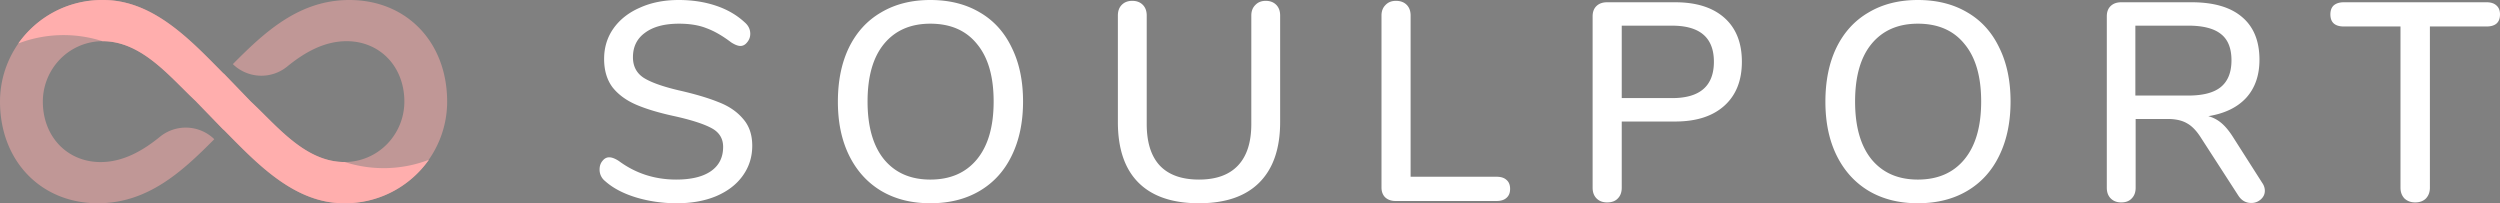 <svg width="246" height="20" viewBox="0 0 246 20" fill="none" xmlns="http://www.w3.org/2000/svg" preserveAspectRatio="none"><rect x="0" y="0" width="246" height="20" fill="#808080" stroke="none"/><path d="M66.594 20c-1.41 0-2.754-.194-4.033-.582-1.261-.389-2.272-.925-3.032-1.61A1.419 1.419 0 0159 16.672c0-.333.093-.61.278-.832.186-.24.408-.36.668-.36.26 0 .575.12.946.36 1.65 1.22 3.532 1.83 5.646 1.83 1.484 0 2.624-.277 3.422-.831.797-.555 1.196-1.35 1.196-2.386 0-.813-.371-1.424-1.113-1.83-.742-.408-1.929-.796-3.56-1.166-1.558-.333-2.838-.712-3.84-1.137-1-.425-1.789-.999-2.364-1.72-.556-.74-.834-1.673-.834-2.801 0-1.129.306-2.127.918-2.996.63-.888 1.502-1.572 2.615-2.053C64.09.249 65.36 0 66.788 0c1.317 0 2.532.185 3.645.555 1.112.37 2.058.915 2.837 1.636.37.315.556.694.556 1.138 0 .314-.102.591-.306.832-.185.24-.408.36-.667.36-.242 0-.548-.12-.918-.36-.853-.647-1.66-1.11-2.42-1.387-.742-.296-1.642-.444-2.699-.444-1.428 0-2.54.296-3.338.888-.797.573-1.196 1.377-1.196 2.413 0 .888.353 1.563 1.057 2.025.705.444 1.836.85 3.394 1.22 1.632.37 2.948.759 3.95 1.166 1.02.388 1.826.934 2.42 1.636.612.684.918 1.572.918 2.663 0 1.11-.316 2.1-.946 2.968-.612.851-1.484 1.517-2.615 1.997-1.112.463-2.401.694-3.866.694zm24.95 0c-1.855 0-3.468-.407-4.84-1.22-1.354-.814-2.402-1.97-3.144-3.468-.741-1.498-1.112-3.264-1.112-5.298 0-2.053.361-3.828 1.085-5.326.741-1.516 1.798-2.672 3.17-3.467C88.077.407 89.69 0 91.544 0c1.874 0 3.496.407 4.868 1.22 1.373.796 2.42 1.952 3.144 3.468.742 1.498 1.112 3.264 1.112 5.298 0 2.034-.37 3.81-1.112 5.326-.724 1.498-1.771 2.654-3.144 3.467C95.04 19.593 93.418 20 91.544 20zm0-2.33c1.965 0 3.495-.666 4.59-1.997 1.094-1.332 1.64-3.227 1.64-5.687 0-2.46-.546-4.346-1.64-5.659-1.076-1.331-2.606-1.997-4.59-1.997-1.947 0-3.468.666-4.562 1.997-1.076 1.313-1.614 3.2-1.614 5.66 0 2.459.538 4.354 1.614 5.686 1.094 1.331 2.615 1.997 4.562 1.997zM117.983 20c-2.615 0-4.599-.675-5.953-2.025-1.354-1.35-2.031-3.338-2.031-5.964V1.526c0-.444.13-.796.39-1.054.259-.26.602-.389 1.029-.389.426 0 .77.13 1.029.389.26.258.39.61.39 1.054v10.68c0 1.793.426 3.152 1.279 4.077.872.925 2.16 1.387 3.867 1.387 1.687 0 2.967-.462 3.838-1.387.872-.925 1.308-2.284 1.308-4.078V1.525c0-.425.129-.767.389-1.026.26-.277.603-.416 1.029-.416.427 0 .77.13 1.029.389.26.258.39.61.39 1.054V12.01c0 2.608-.686 4.596-2.059 5.964-1.353 1.35-3.328 2.025-5.924 2.025zm19.347-.222c-.427 0-.77-.12-1.029-.36-.241-.24-.362-.565-.362-.971V1.526c0-.426.13-.768.389-1.027.26-.277.603-.416 1.03-.416.445 0 .797.13 1.057.389.259.258.389.61.389 1.054v15.866h8.456c.427 0 .751.102.974.306.241.203.361.499.361.887 0 .389-.12.684-.361.888-.223.203-.547.305-.974.305h-9.93zm20.803.139c-.427 0-.77-.13-1.029-.389-.26-.258-.39-.61-.39-1.054V1.61c0-.425.121-.758.362-.999.259-.259.612-.388 1.057-.388h6.704c2.077 0 3.69.508 4.84 1.526 1.149 1.017 1.724 2.46 1.724 4.327 0 1.85-.575 3.292-1.724 4.327-1.15 1.036-2.763 1.554-4.84 1.554h-5.258v6.518c0 .444-.129.796-.389 1.054-.241.26-.594.389-1.057.389zm6.398-10.264c2.744 0 4.116-1.193 4.116-3.578 0-2.367-1.372-3.55-4.116-3.55h-4.952v7.128h4.952zM188.716 20c-1.855 0-3.468-.407-4.84-1.22-1.354-.814-2.402-1.97-3.144-3.468-.741-1.498-1.112-3.264-1.112-5.298 0-2.053.361-3.828 1.085-5.326.741-1.516 1.798-2.672 3.171-3.467C185.248.407 186.861 0 188.716 0c1.873 0 3.495.407 4.868 1.22 1.372.796 2.42 1.952 3.143 3.468.742 1.498 1.112 3.264 1.112 5.298 0 2.034-.37 3.81-1.112 5.326-.723 1.498-1.771 2.654-3.143 3.467-1.373.814-2.995 1.221-4.868 1.221zm0-2.33c1.965 0 3.495-.666 4.589-1.997 1.095-1.332 1.642-3.227 1.642-5.687 0-2.46-.547-4.346-1.642-5.659-1.075-1.331-2.605-1.997-4.589-1.997-1.947 0-3.468.666-4.562 1.997-1.076 1.313-1.613 3.2-1.613 5.66 0 2.459.537 4.354 1.613 5.686 1.094 1.331 2.615 1.997 4.562 1.997zm33.893.333c.167.24.251.5.251.776 0 .333-.139.62-.418.86a1.365 1.365 0 01-.917.333c-.52 0-.937-.23-1.252-.693l-3.728-5.77c-.426-.666-.88-1.128-1.363-1.387-.482-.277-1.112-.416-1.891-.416h-3.143v6.768c0 .444-.13.796-.39 1.054-.241.26-.584.389-1.029.389-.426 0-.769-.13-1.029-.389-.26-.258-.39-.61-.39-1.054V1.61c0-.425.121-.758.362-.999.26-.259.612-.388 1.057-.388h6.926c2.17 0 3.82.48 4.952 1.442 1.149.962 1.724 2.367 1.724 4.217 0 1.535-.436 2.783-1.307 3.745-.872.943-2.114 1.544-3.728 1.803.483.129.918.36 1.308.693.389.333.769.795 1.14 1.387l2.865 4.494zm-7.287-8.6c1.446 0 2.512-.277 3.198-.832.705-.573 1.057-1.451 1.057-2.635 0-1.183-.343-2.043-1.029-2.58-.686-.554-1.761-.832-3.226-.832h-5.202v6.88h5.202zm22.333 10.514c-.426 0-.779-.13-1.057-.389-.26-.277-.389-.628-.389-1.054V2.607h-5.564c-.89 0-1.335-.397-1.335-1.192 0-.389.112-.685.334-.888.241-.203.575-.305 1.001-.305h14.02c.426 0 .751.102.973.305.241.203.362.5.362.888 0 .795-.445 1.192-1.335 1.192h-5.563v15.867c0 .426-.13.777-.39 1.054-.259.26-.612.389-1.057.389z" fill="#fff"/><g clip-path="url(#clip0)"><path opacity=".5" d="M34.371 0c-4.936 0-8.319 3.143-11.46 6.31a4.027 4.027 0 005.343.243c1.735-1.417 3.67-2.5 5.85-2.5 3.277 0 5.685 2.501 5.685 5.946a5.984 5.984 0 01-1.726 4.202 5.861 5.861 0 01-4.159 1.743c-3.879 0-6.621-3.512-9.229-5.945L22 7.24v-.012C18.78 3.988 15.114 0 10.163 0 4.28 0 0 4.661 0 9.999 0 15.813 4.011 20 9.631 20c4.936 0 8.314-3.14 11.456-6.303a4.025 4.025 0 00-5.343-.243c-1.733 1.415-3.669 2.493-5.846 2.493-3.274 0-5.682-2.498-5.682-5.946A5.985 5.985 0 015.94 5.798a5.861 5.861 0 014.158-1.745c3.88 0 6.62 3.515 9.227 5.946l-.014.017L22 12.77C25.21 16.013 28.893 20 33.837 20 39.729 20 44 15.327 44 9.999 44 4.189 40.056 0 34.371 0z" fill="#FFAEAD"/><path opacity=".2" d="M22 12.77l.59.596-.59-.596z" fill="url(#paint0_linear)"/><path opacity=".2" d="M22.01 7.24a69.656 69.656 0 01-.59-.596c.197.201.395.41.59.596z" fill="url(#paint1_linear)"/><path d="M33.919 15.944c-3.88 0-6.62-3.513-9.23-5.945L22.018 7.23 22 7.245l-.014-.015C18.78 3.987 15.097 0 10.149 0a10.026 10.026 0 00-4.694 1.103 10.143 10.143 0 00-3.656 3.174 12.492 12.492 0 018.283-.224c3.883 0 6.621 3.515 9.229 5.946l2.675 2.77.014-.017.017.018c3.21 3.242 6.886 7.23 11.834 7.23 1.63.02 3.242-.358 4.696-1.103a10.143 10.143 0 003.657-3.174 12.485 12.485 0 01-8.285.221z" fill="#FFAEAD"/></g><defs><linearGradient id="paint0_linear" x1="22.294" y1="13.069" x2="22.296" y2="13.069" gradientUnits="userSpaceOnUse"><stop stop-opacity="0"/><stop offset="1"/></linearGradient><linearGradient id="paint1_linear" x1="155.797" y1="-72.75" x2="155.797" y2="-72.75" gradientUnits="userSpaceOnUse"><stop stop-opacity="0"/><stop offset="1"/></linearGradient><clipPath id="clip0"><path fill="#fff" d="M0 0h44v20H0z"/></clipPath></defs></svg>